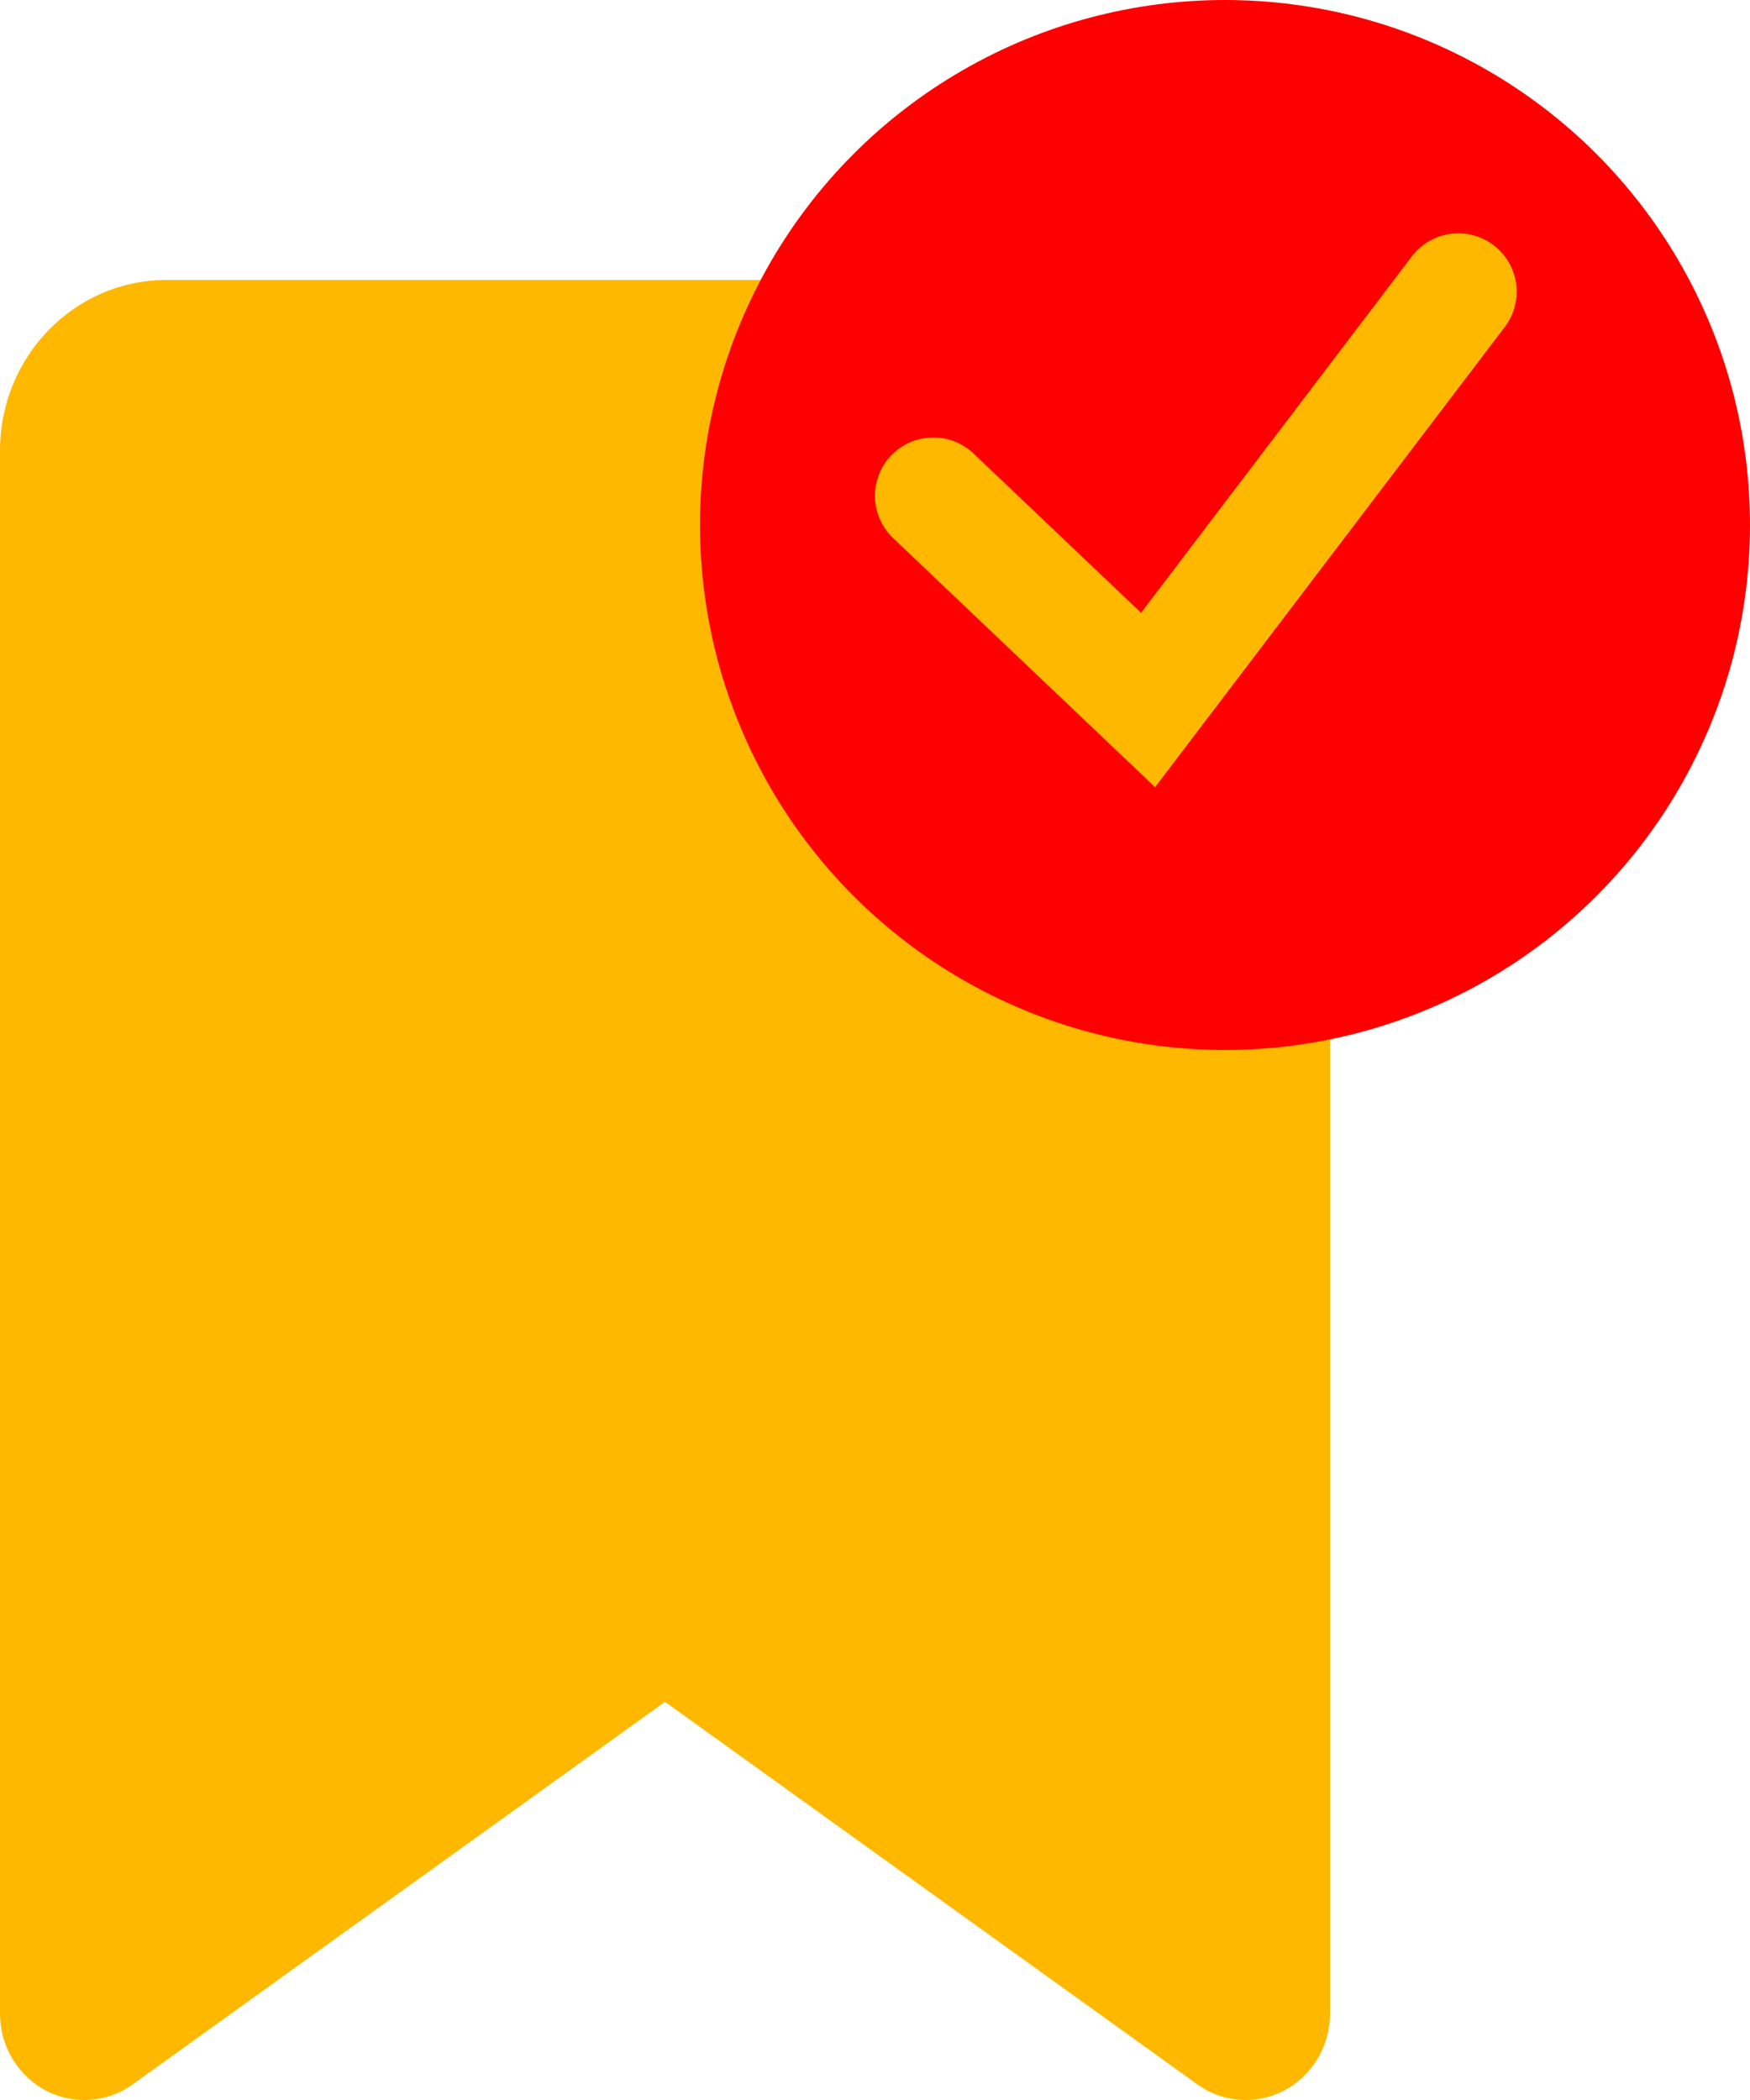 <svg width="25" height="30" viewBox="0 0 25 30" fill="none" xmlns="http://www.w3.org/2000/svg">
<g clip-path="url(#clip0_368_13)">
<path d="M0 6.438V28.766C0 29.447 0.539 30 1.202 30C1.45 30 1.692 29.924 1.895 29.777L9.5 24.312L17.105 29.777C17.308 29.924 17.55 30 17.798 30C18.461 30 19 29.447 19 28.766V6.438C19 5.092 17.936 4 16.625 4H2.375C1.064 4 0 5.092 0 6.438Z" fill="#FFB800"/>
</g>
<circle cx="17.5" cy="7.5" r="7.5" fill="#FF0000"/>
<path d="M13.333 7.083L16.401 10L20.833 4.167" stroke="#FFB800" stroke-width="1.667" stroke-linecap="round"/>
<defs>
<clipPath id="clip0_368_13">
<rect width="19" height="26" fill="white" transform="translate(0 4)"/>
</clipPath>
</defs>
</svg>
